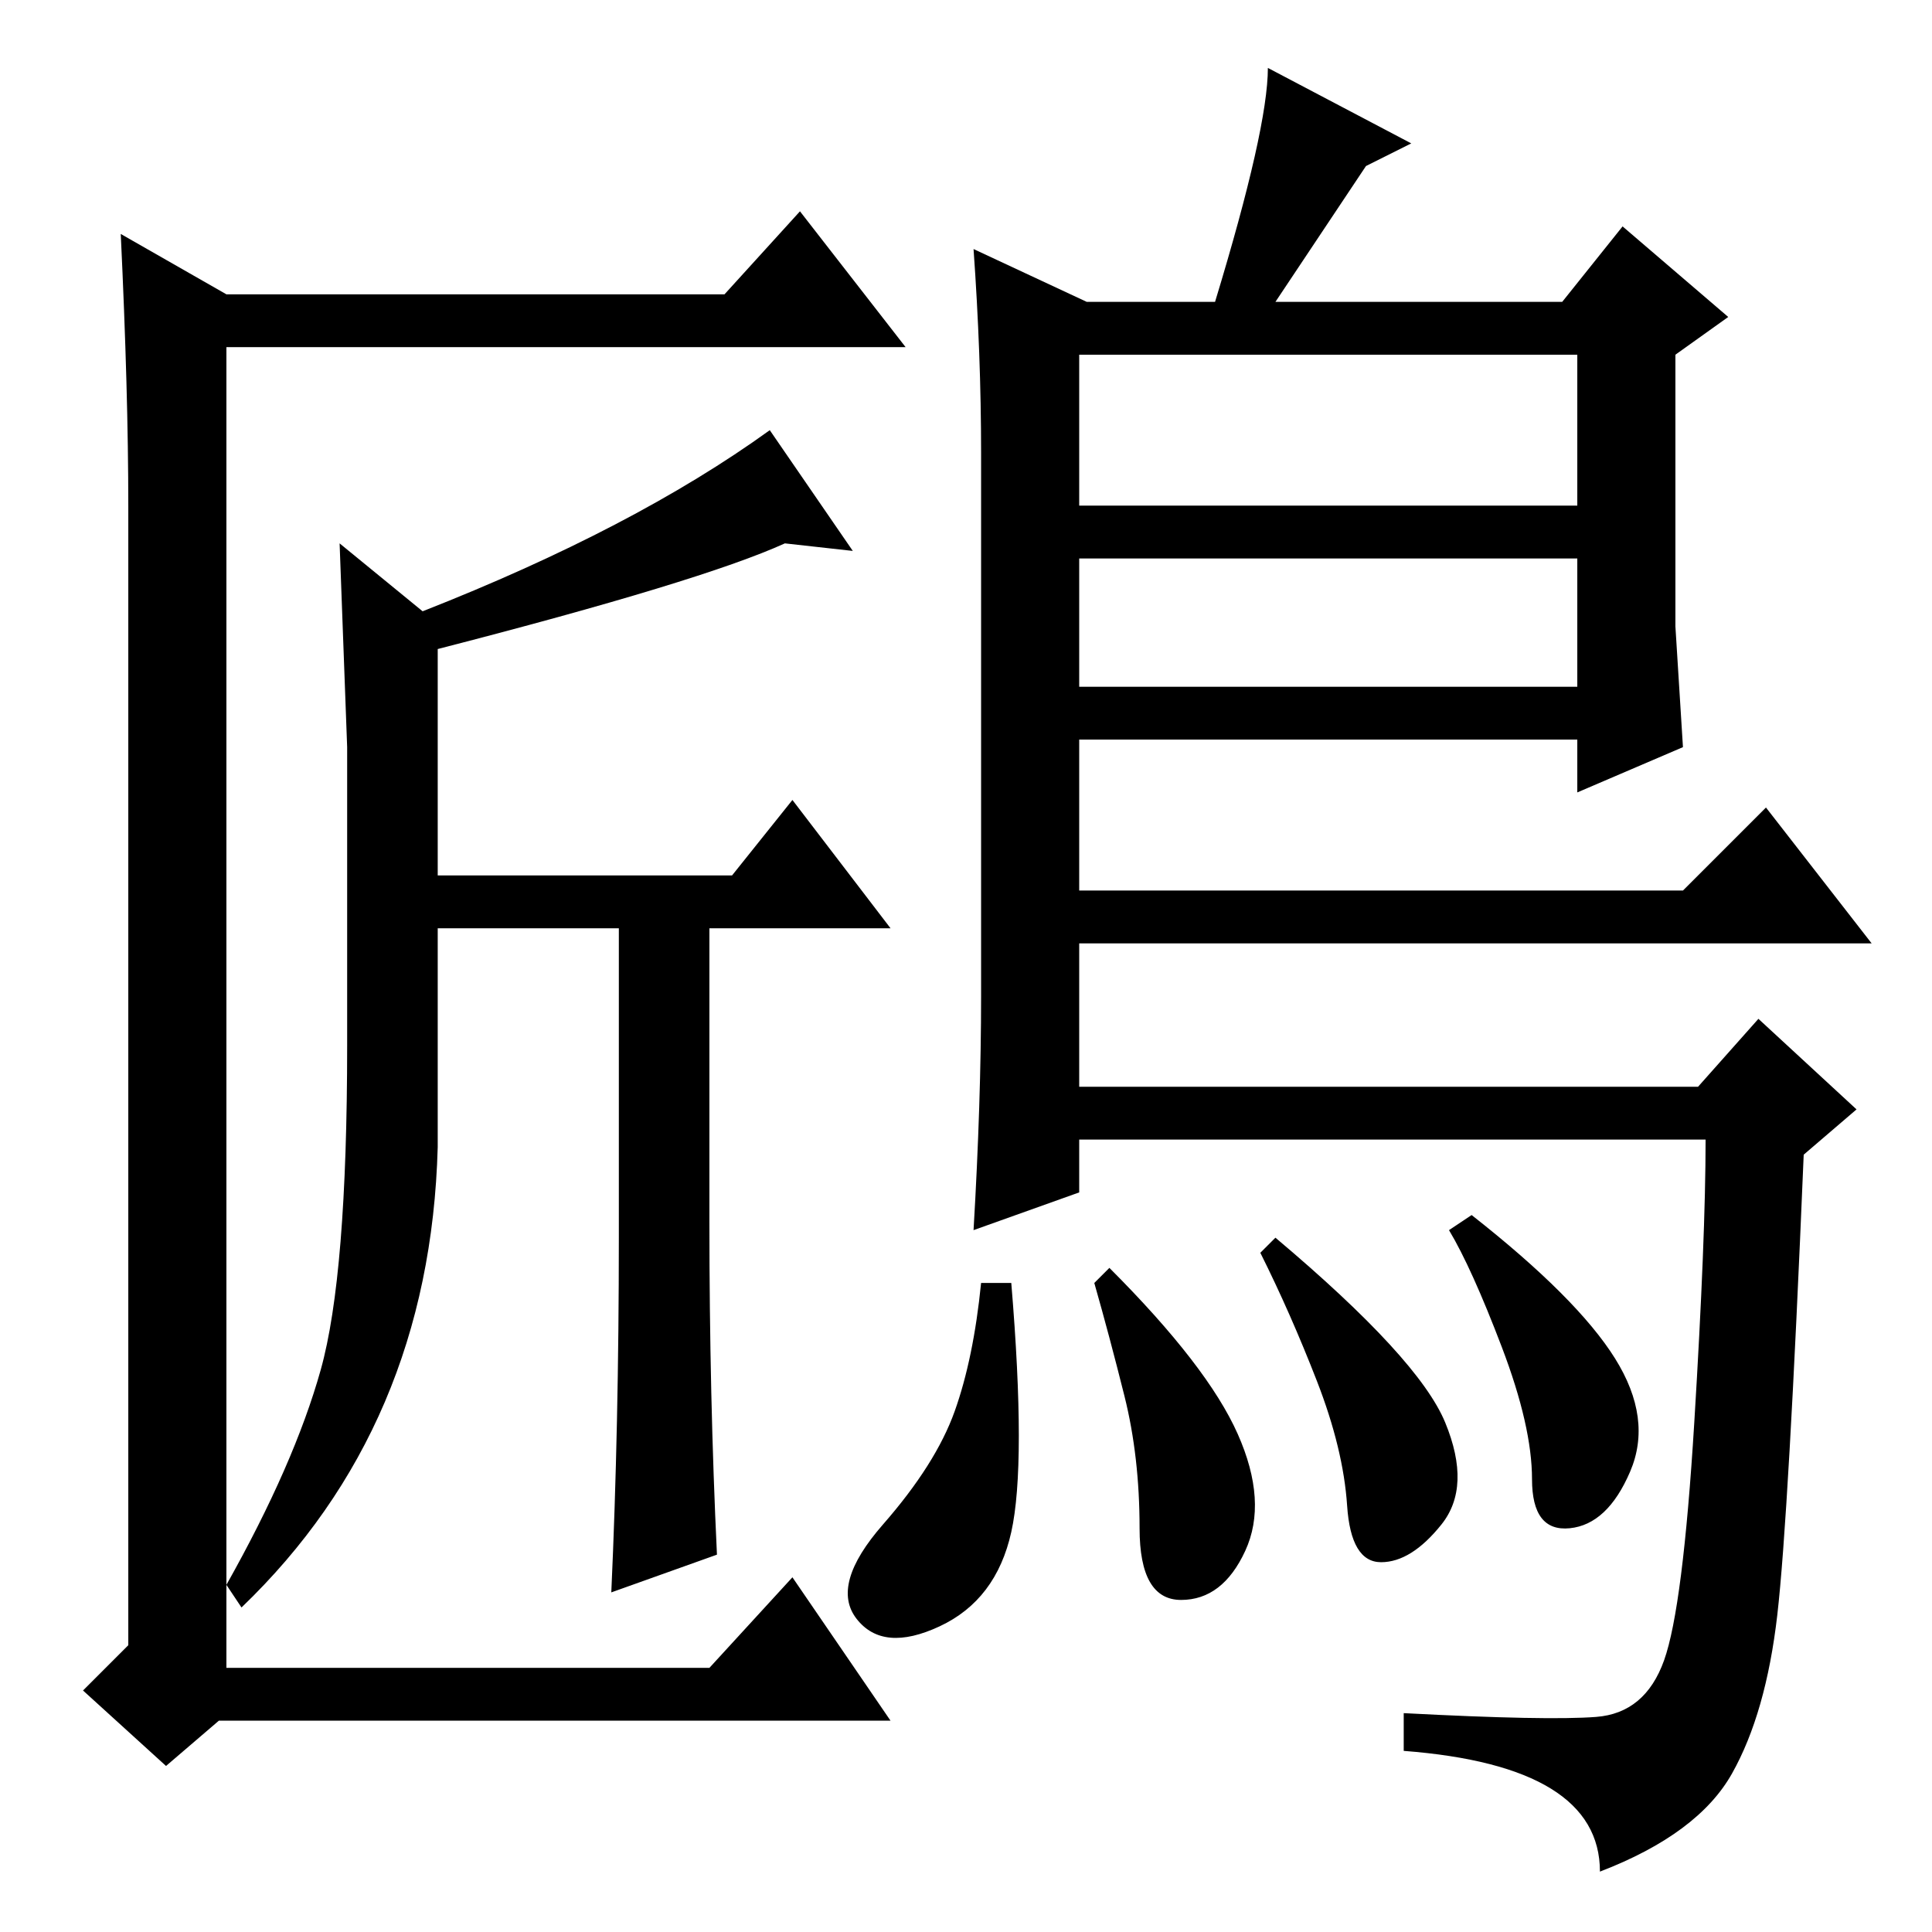 <?xml version="1.0" standalone="no"?>
<!DOCTYPE svg PUBLIC "-//W3C//DTD SVG 1.1//EN" "http://www.w3.org/Graphics/SVG/1.1/DTD/svg11.dtd" >
<svg xmlns="http://www.w3.org/2000/svg" xmlns:xlink="http://www.w3.org/1999/xlink" version="1.1" viewBox="0 -36 256 256">
  <g transform="matrix(1 0 0 -1 0 220)">
   <path fill="currentColor"
d="M30 35h64l11 12l13 -19h-89l-7 -6l-11 10l6 6v151q0 15 -1 36l14 -8h66l10 11l14 -18h-90v-175zM94 133v-39q0 -23 1 -44l-14 -5q1 22 1 47v41h-24v-29q-1 -37 -26 -61l-2 3q9 16 12.5 28.5t3.5 43v39.5t-1 27l11 -9q28 11 46 24l11 -16l-9 1q-11 -5 -46 -14v-30h39l8 10
l13 -17h-24zM129 223l15 -7h17q7 23 7 31l19 -10l-6 -3l-12 -18h38l8 10l14 -12l-7 -5v-36l1 -16l-14 -6v7h-66v-20h80l11 11l14 -18h-105v-19h82l8 9l13 -12l-7 -6q-2 -48 -3.5 -61t-6 -21t-17.5 -13q0 14 -26 16v5q19 -1 25.5 -0.5t9 7.5t4 31.5t1.5 37.5h-83v-7l-14 -5
q1 17 1 31v72q0 13 -1 27zM209 209h-66v-20h66v20zM209 182h-66v-17h66v17zM191.5 67.5q3.5 -8.5 -0.5 -13.5t-8 -5t-4.5 7.5t-4 16.5t-7.5 17l2 2q19 -16 22.5 -24.5zM214 76q5 -8 2 -15t-8 -7.5t-5 6.5t-4 17.5t-7 15.5l3 2q14 -11 19 -19zM164 66q4 -9 1 -15.5t-8.5 -6.5
t-5.5 9.5t-2 17.5t-4 15l2 2q13 -13 17 -22zM134 53q-2 -9 -9.5 -12.5t-11 1t3.5 12.5t9.5 15t3.5 17h4q2 -24 0 -33z" />
  </g>

</svg>
